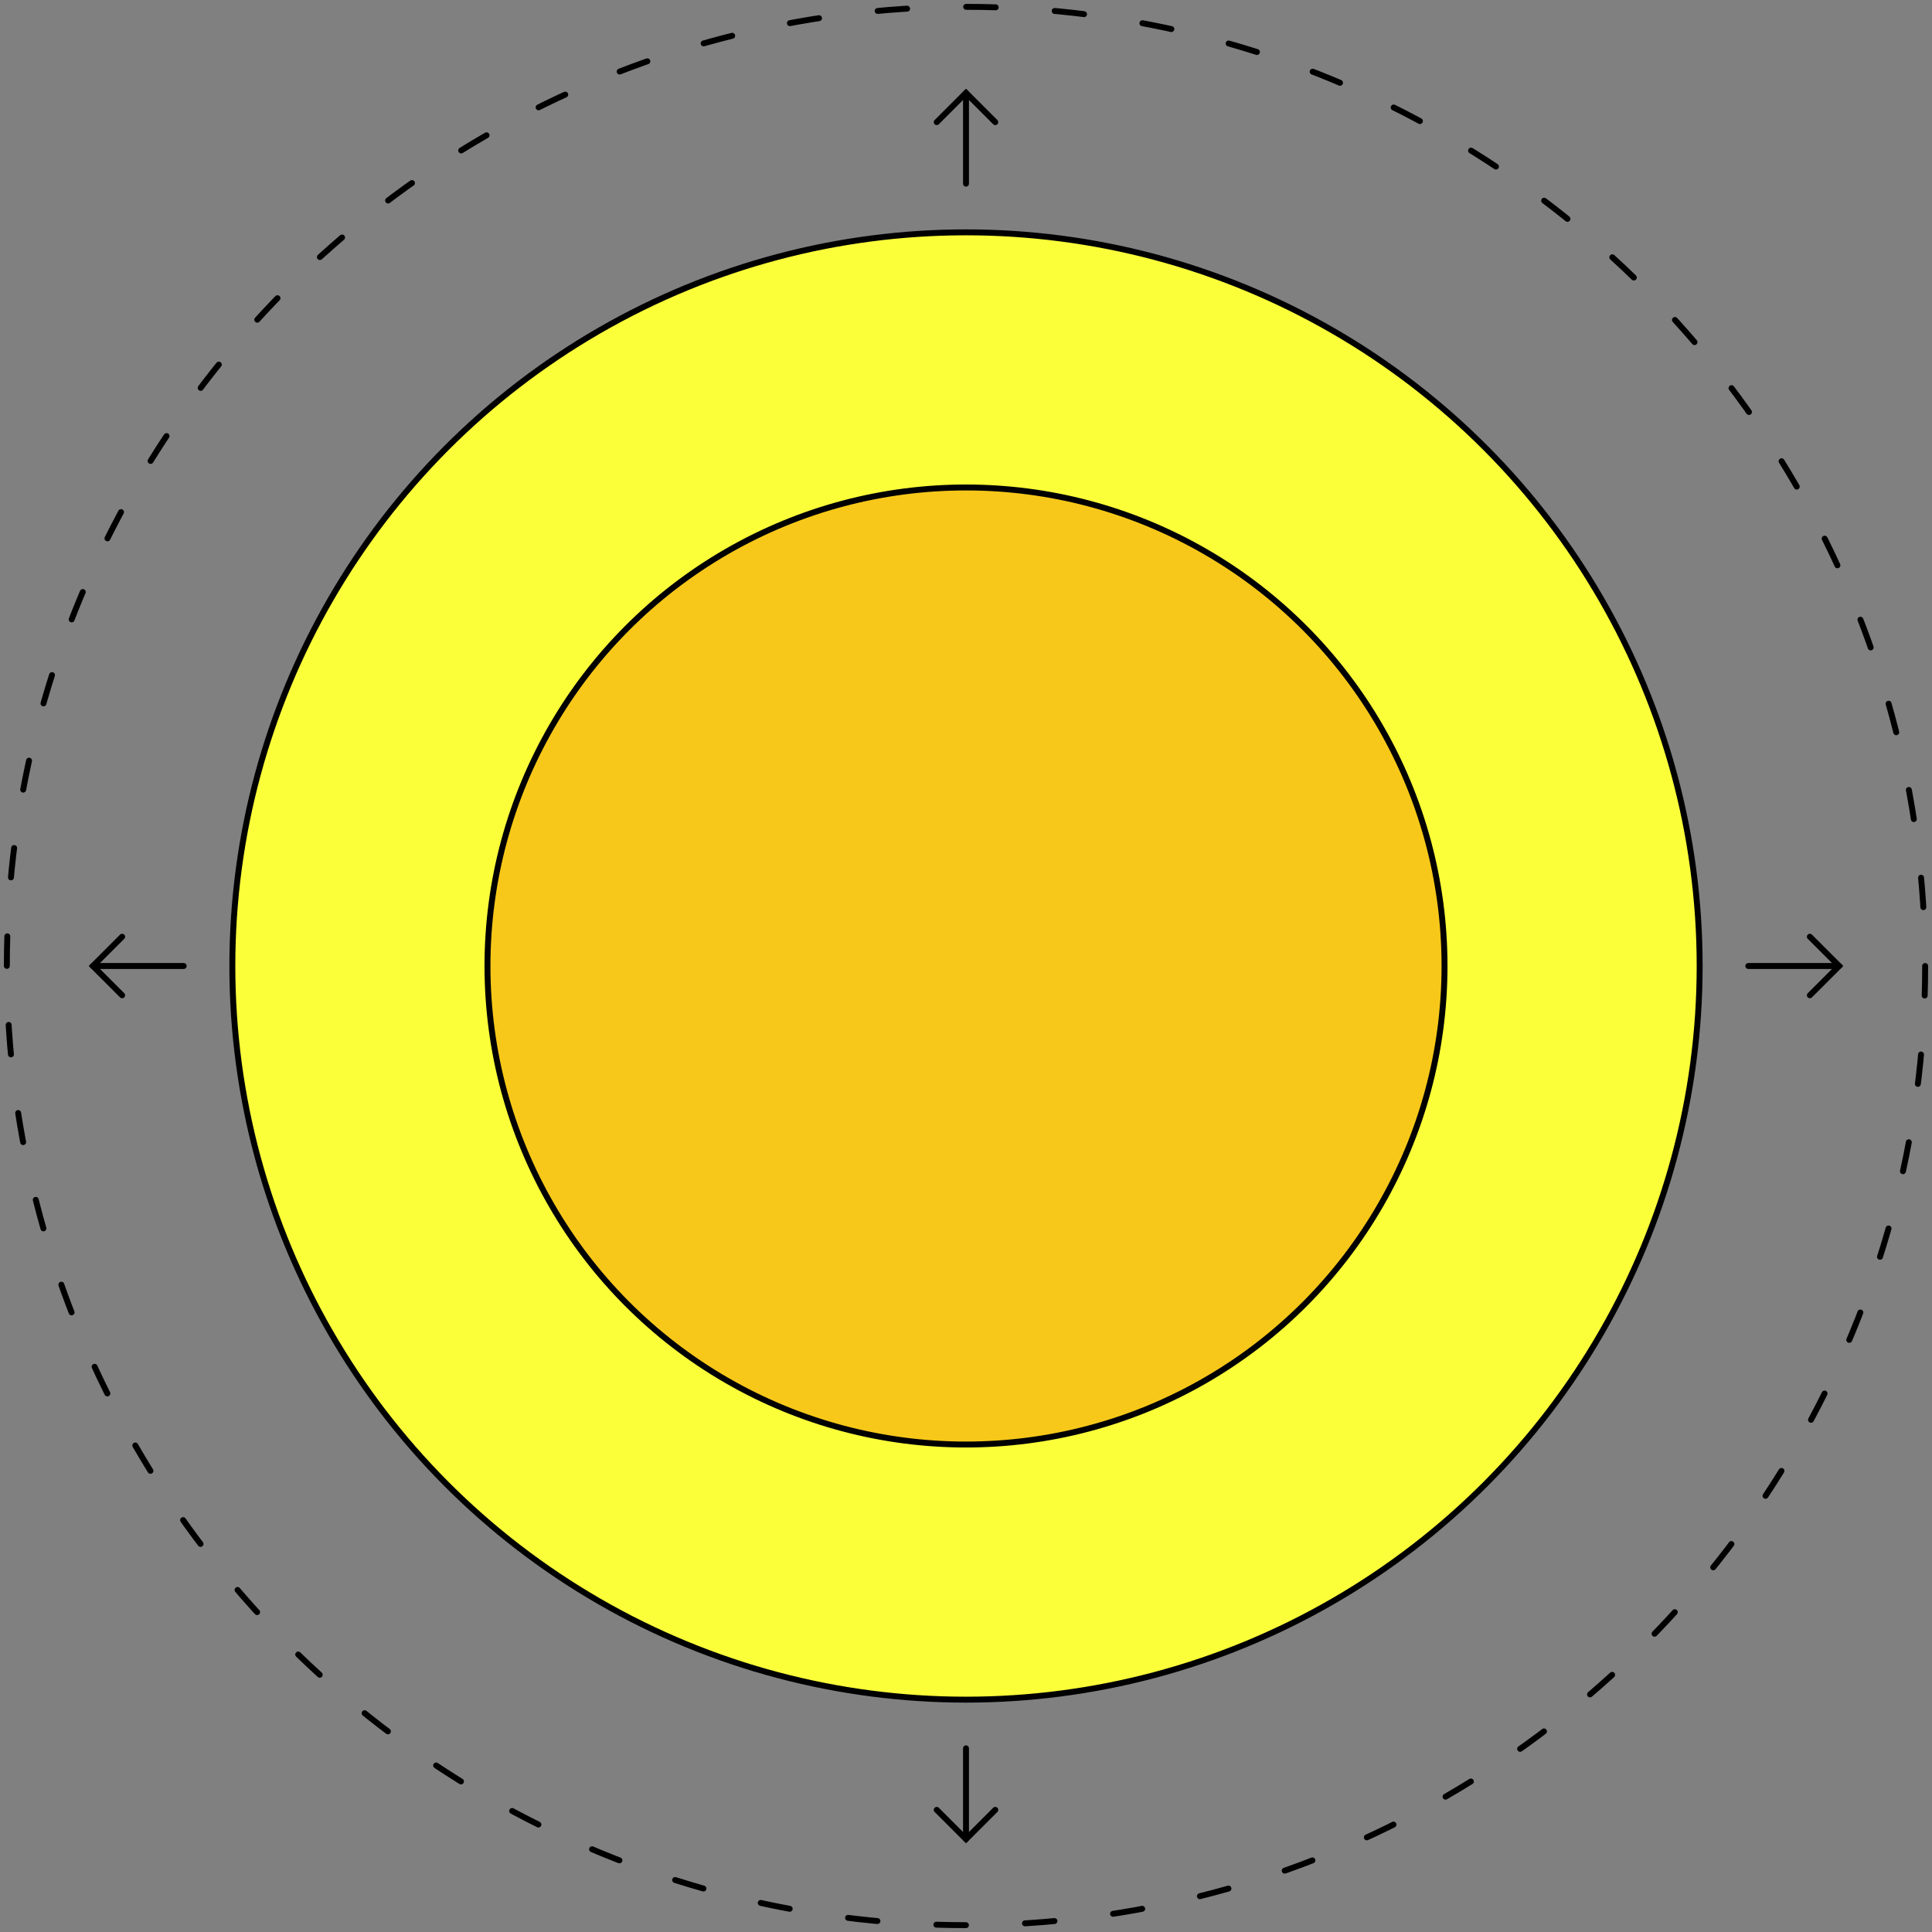 <svg xmlns="http://www.w3.org/2000/svg" viewBox="214 214 652 652"><rect x="214" y="214" width="652" height="652" fill="#808080" stroke="none"/><defs><style>.cls-1{fill:#faff3a;}.cls-1,.cls-2,.cls-3,.cls-4{stroke:#000;stroke-miterlimit:10;stroke-width:2px;}.cls-2{fill:#f7c819;}.cls-3{stroke-dasharray:0 0 9.97 19.94;}.cls-3,.cls-4{fill:none;stroke-linecap:round;}</style></defs><circle class="cls-3" cx="540" cy="540" r="323.69"/><circle class="cls-1" cx="540" cy="540" r="247.59"/><circle class="cls-2" cx="540" cy="540" r="161.49"/><g><g><line class="cls-4" x1="245.34" y1="540" x2="275.99" y2="540"/><polyline class="cls-4" points="255.22 549.88 245.34 540 255.22 530.12"/></g><g><line class="cls-4" x1="834.66" y1="540" x2="804.01" y2="540"/><polyline class="cls-4" points="824.78 549.88 834.66 540 824.78 530.12"/></g></g><g><g><line class="cls-4" x1="540" y1="245.34" x2="540" y2="275.99"/><polyline class="cls-4" points="530.12 255.22 540 245.34 549.88 255.22"/></g><g><line class="cls-4" x1="540" y1="834.66" x2="540" y2="804.01"/><polyline class="cls-4" points="530.12 824.78 540 834.66 549.88 824.78"/></g></g></svg>
